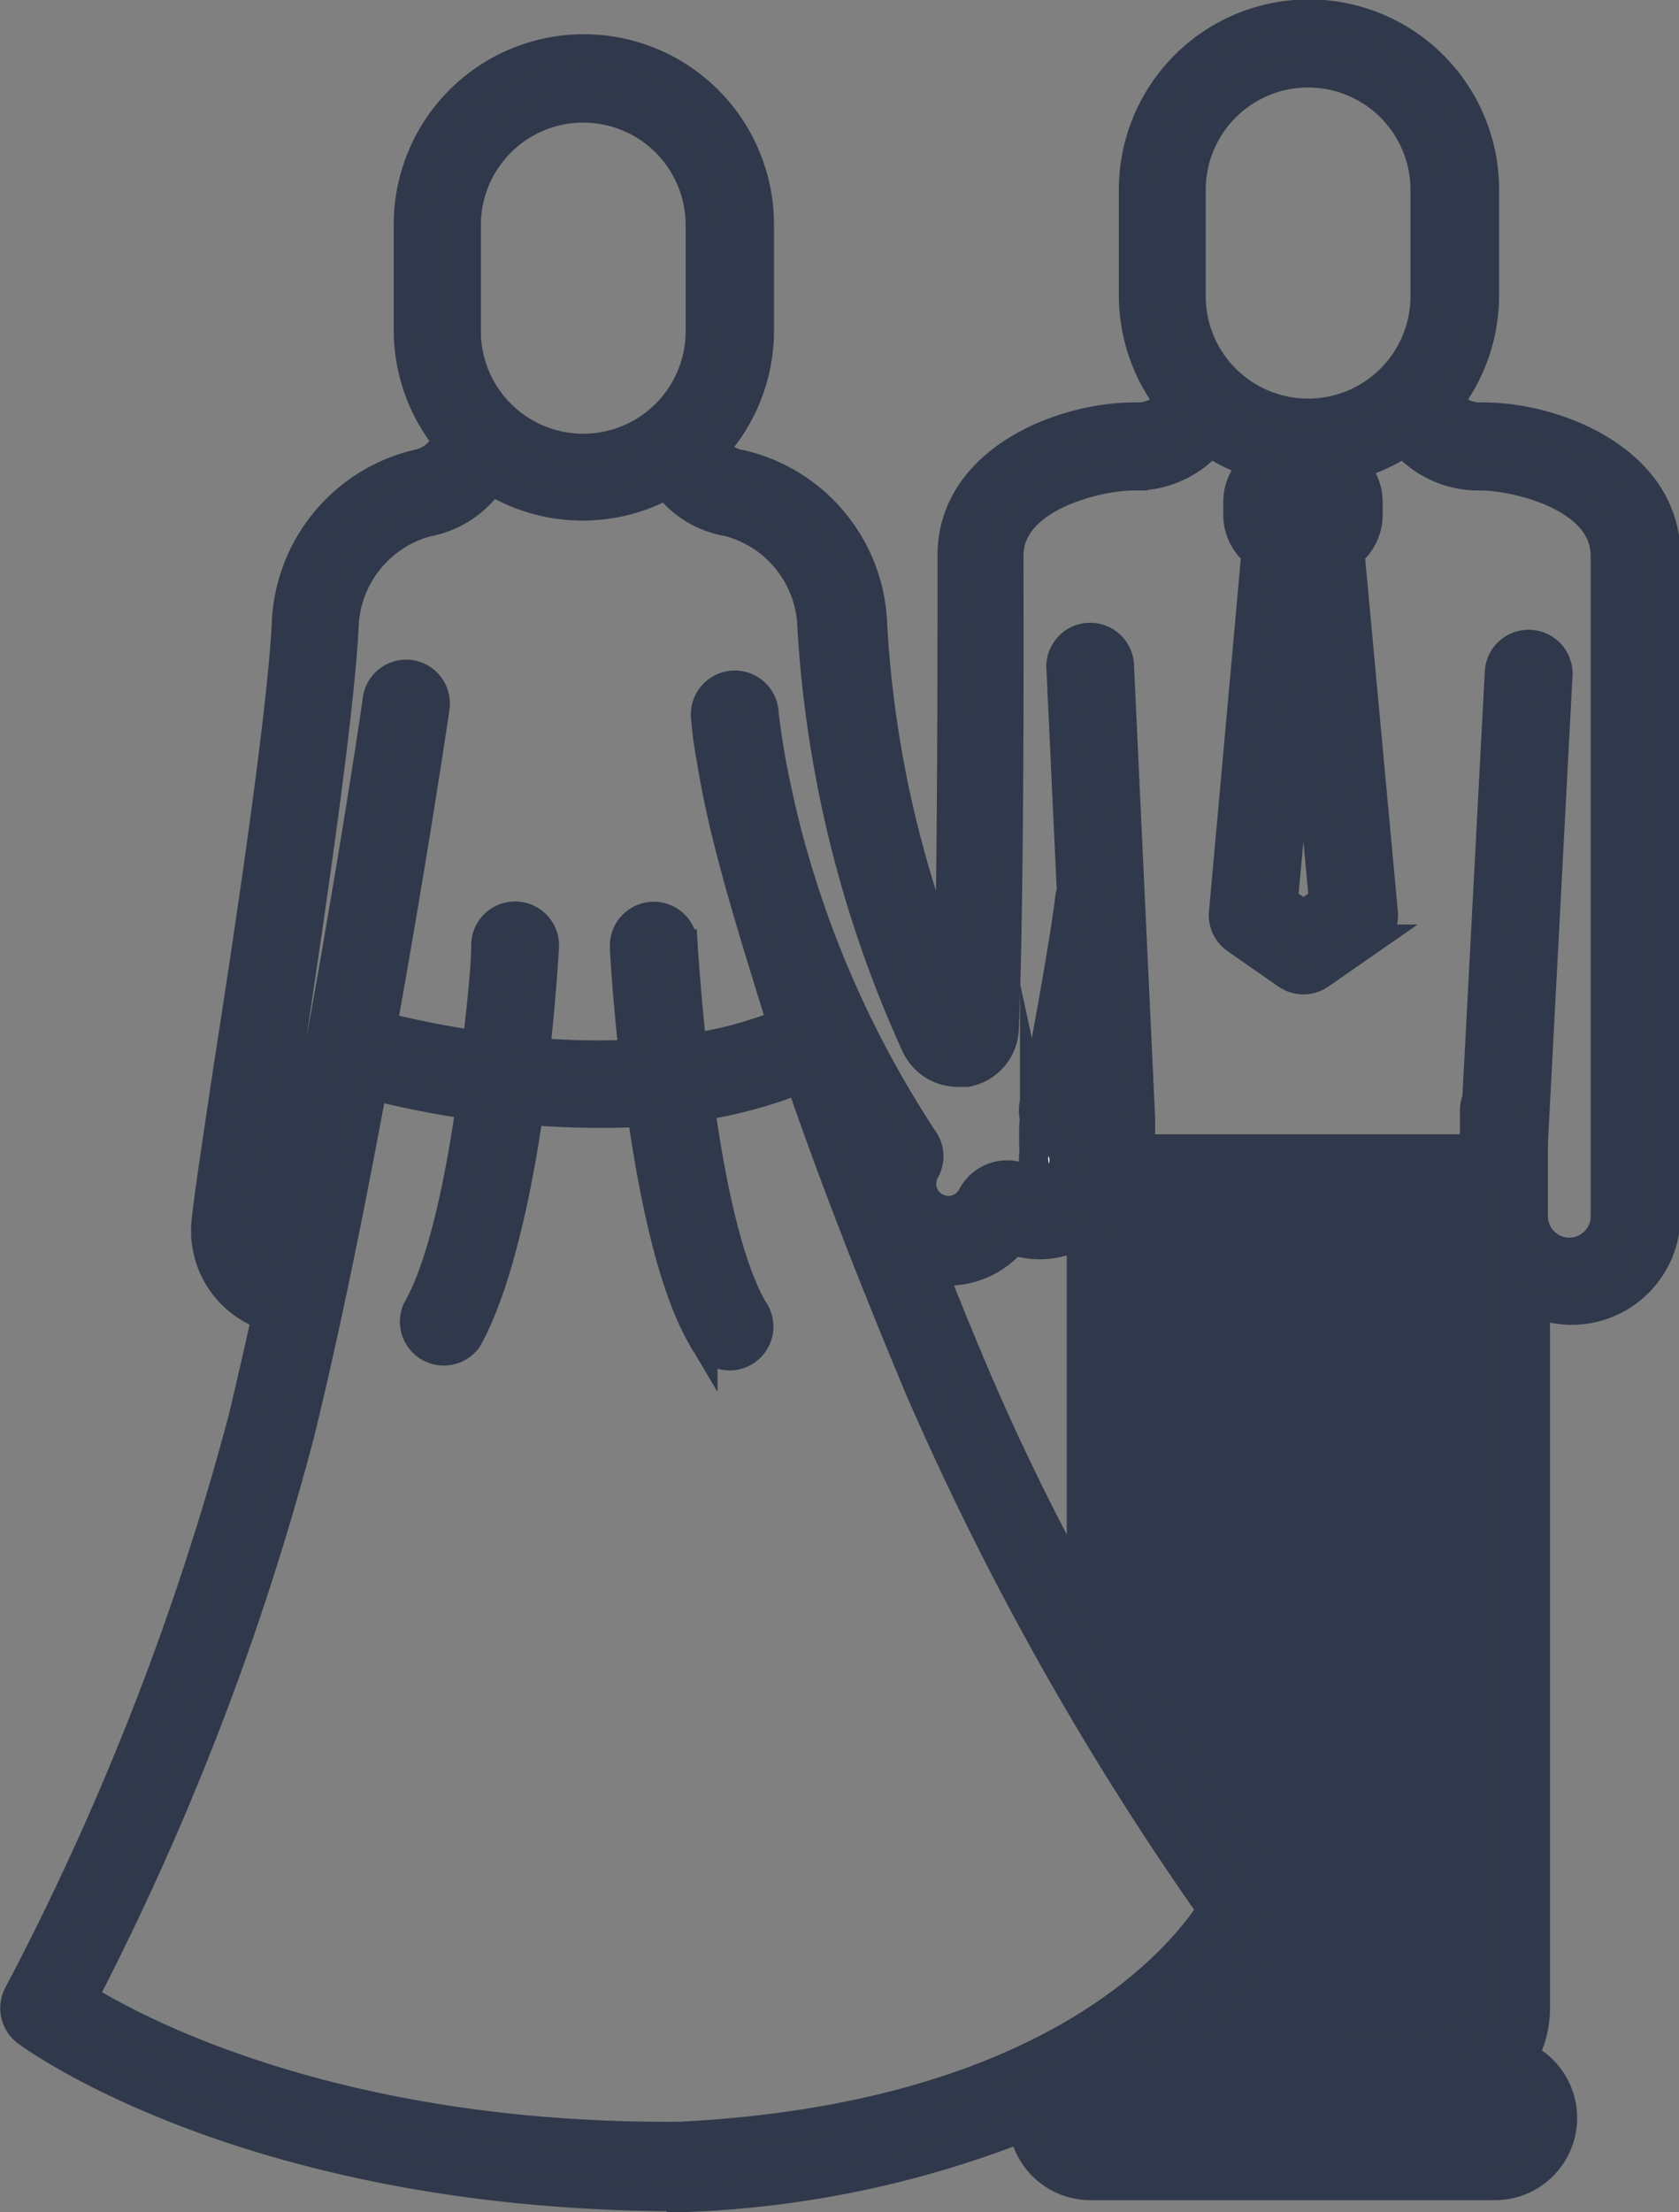 <svg id="Layer_1" data-name="Layer 1" xmlns="http://www.w3.org/2000/svg" width="57.4" height="75.59" viewBox="0 0 57.4 75.59"><rect x="0" y="0" width="57.4" height="75.59" fill="#808080" stroke="none"/><defs><style>.cls-1{fill:#313a4c;}.cls-1,.cls-2{stroke:#30394b;stroke-miterlimit:10;}.cls-2{fill:#fff;}</style></defs><title>benefit-2</title><path class="cls-1" d="M333.61,430.39V403H329v28.83h3.63A1.52,1.52,0,0,0,333.61,430.39Z" transform="translate(-283.17 -361.74)"/><path class="cls-1" d="M322.92,431.71a1.5,1.5,0,0,0,.24.1H327V403h-4.84v16.68c2.42,4,4.39,6.71,4.42,6.76a1,1,0,0,1,.11,1A12.34,12.34,0,0,1,322.92,431.71Z" transform="translate(-283.17 -361.74)"/><path class="cls-1" d="M306.46,436.83a34.94,34.94,0,0,0,11.7-2.41,2.31,2.31,0,0,0,2.28,2h13.8a2.31,2.31,0,0,0,1-4.41,3.48,3.48,0,0,0,.42-1.63V406.26a3.26,3.26,0,0,0,1.24.25,3.22,3.22,0,0,0,3.22-3.22V380.72c0-3.22-3.72-4.73-6.24-4.73a1.39,1.39,0,0,1-1.19-.52,6,6,0,0,0,1.23-3.62v-3.63a6,6,0,1,0-12,0v3.63a6,6,0,0,0,1.23,3.62,1.4,1.4,0,0,1-1.19.52c-2.52,0-6.24,1.5-6.24,4.73v.67c0,2.7,0,9.24-.1,13.54A37.69,37.69,0,0,1,313,383.08a5.82,5.82,0,0,0-4.51-5.47,1.3,1.3,0,0,1-.89-.57,6,6,0,0,0,1.53-4v-3.63a6,6,0,1,0-12,0v3.63a6,6,0,0,0,1.31,3.72,1.33,1.33,0,0,1-1,.84,5.83,5.83,0,0,0-4.48,5.46c-.16,3.15-1.25,10.42-2,15.22-.37,2.49-.67,4.46-.74,5.18a3.07,3.07,0,0,0,2.06,3.24c-.27,1.22-.54,2.42-.82,3.57a93.76,93.76,0,0,1-7.66,19.61,1,1,0,0,0,.28,1.28c.31.23,7.76,5.64,22.38,5.64Zm20.12-10.41s-2-2.72-4.42-6.76V403H327v28.83h-3.83a1.5,1.5,0,0,1-.24-.1,12.34,12.34,0,0,0,3.77-4.29A1,1,0,0,0,326.58,426.42Zm2.41,5.39V403h4.62v27.41a1.52,1.52,0,0,1-1,1.42Zm-5.1-63.58a4,4,0,1,1,8,0v3.63a4,4,0,0,1-8,0Zm4.53,24.29-.69.48-.69-.48.69-7.4Zm-29.31-23.09a4,4,0,1,1,8,0v3.63a4,4,0,0,1-8,0Zm-6.91,34.25c.06-.67.36-2.62.73-5.08.77-5.14,1.83-12.17,2-15.42a3.84,3.84,0,0,1,2.84-3.6,3.37,3.37,0,0,0,2.19-1.44,5.95,5.95,0,0,0,6,.15,3.3,3.3,0,0,0,2.11,1.28,3.83,3.83,0,0,1,2.86,3.6,40.11,40.11,0,0,0,3.54,14.27,1.59,1.59,0,0,0,1.45.94l.3,0a1.57,1.57,0,0,0,1.28-1.48c.17-4,.17-12.36.16-15.5v-.67c0-2.06,3.15-2.73,4.24-2.73a3.39,3.39,0,0,0,2.64-1.15,6,6,0,0,0,1.57.74,1.67,1.67,0,0,0-.62,1.3v.45a1.67,1.67,0,0,0,.62,1.29L325,392.92a1,1,0,0,0,.42.91l1.74,1.21a1,1,0,0,0,1.14,0l1.74-1.21a1,1,0,0,0,.42-.91l-1.14-12.29a1.67,1.67,0,0,0,.62-1.29v-.45a1.67,1.67,0,0,0-.56-1.24,6,6,0,0,0,1.79-.8,3.39,3.39,0,0,0,2.64,1.15c1.09,0,4.24.67,4.24,2.73v22.57a1.23,1.23,0,0,1-2.46,0v-2.54l.84-15.95a1,1,0,0,0-.95-1.05,1,1,0,0,0-1.05.95l-.77,14.59a1,1,0,0,0-.08.37V401H322.16v-1.06l-.72-15.42a1,1,0,0,0-1-1,1,1,0,0,0-1,1l.36,7.69a1,1,0,0,0-.05.16c-.25,2.1-1.22,7.08-1.23,7.13a1,1,0,0,0,.55,1.09.84.84,0,1,1-.73,1.51l-.14-.07a1.35,1.35,0,0,0-1.8.59.91.91,0,0,1-1.14.42.91.91,0,0,1-.47-1.29,1,1,0,0,0,0-1,35.24,35.24,0,0,1-4.8-10.88c-.24-1-.4-1.77-.5-2.36-.15-.88-.2-1.4-.2-1.42a1,1,0,0,0-2,.13,13.62,13.62,0,0,0,.18,1.38c.13.78.33,1.86.67,3.15.39,1.55,1,3.53,1.77,6l-.08,0a13.38,13.38,0,0,1-3,.8c-.16-1.45-.26-2.74-.31-3.55a1,1,0,0,0-2,.11c0,.15.09,1.66.31,3.65a25.18,25.18,0,0,1-3.36-.06c.22-2,.3-3.44.31-3.6a1,1,0,0,0-2-.11c0,.8-.14,2.05-.3,3.47a32.14,32.14,0,0,1-3.24-.64c1.08-6,1.79-10.81,1.8-10.9a1,1,0,0,0-.84-1.13,1,1,0,0,0-1.13.84c0,.12-1.46,9.9-3.36,19A1.06,1.06,0,0,1,292.21,403.68Zm27.94.18v12.3a81.62,81.62,0,0,1-3.74-7.68q-.74-1.76-1.37-3.36a2.91,2.91,0,0,0,2.78-1A2.81,2.81,0,0,0,320.16,403.87ZM286,430a93.67,93.67,0,0,0,7.42-19.27c.91-3.71,1.77-8,2.49-11.9a33.13,33.13,0,0,0,3.35.66c-.38,2.71-1,5.57-1.83,7a1,1,0,0,0,1.72,1c1-1.78,1.7-5,2.1-7.81.76.06,1.56.1,2.39.1.48,0,1,0,1.47-.05.4,2.82,1.05,6,2.09,7.75a1,1,0,1,0,1.72-1c-.85-1.44-1.44-4.26-1.82-6.95a15.54,15.54,0,0,0,3.42-.93c1,2.92,2.34,6.42,4.08,10.58a100.66,100.66,0,0,0,10,17.81c-1.06,1.65-5.51,7.11-18.18,7.75C295,434.83,288.12,431.32,286,430Z" transform="translate(-283.17 -361.74)"/><path class="cls-2" d="M318.52,400.37a.88.88,0,0,0,0,.27.92.92,0,0,0,0,.25,1,1,0,0,0,0,.13v0a.78.78,0,0,0,0,.14v0a1,1,0,0,0,0,.35,1,1,0,0,0,0,.28,1,1,0,0,0,.07.42.83.83,0,0,0,.86-.43.84.84,0,0,0-.38-1.15,1,1,0,0,1-.53-.68l0,.09A.87.87,0,0,0,318.52,400.37Z" transform="translate(-283.17 -361.74)"/></svg>